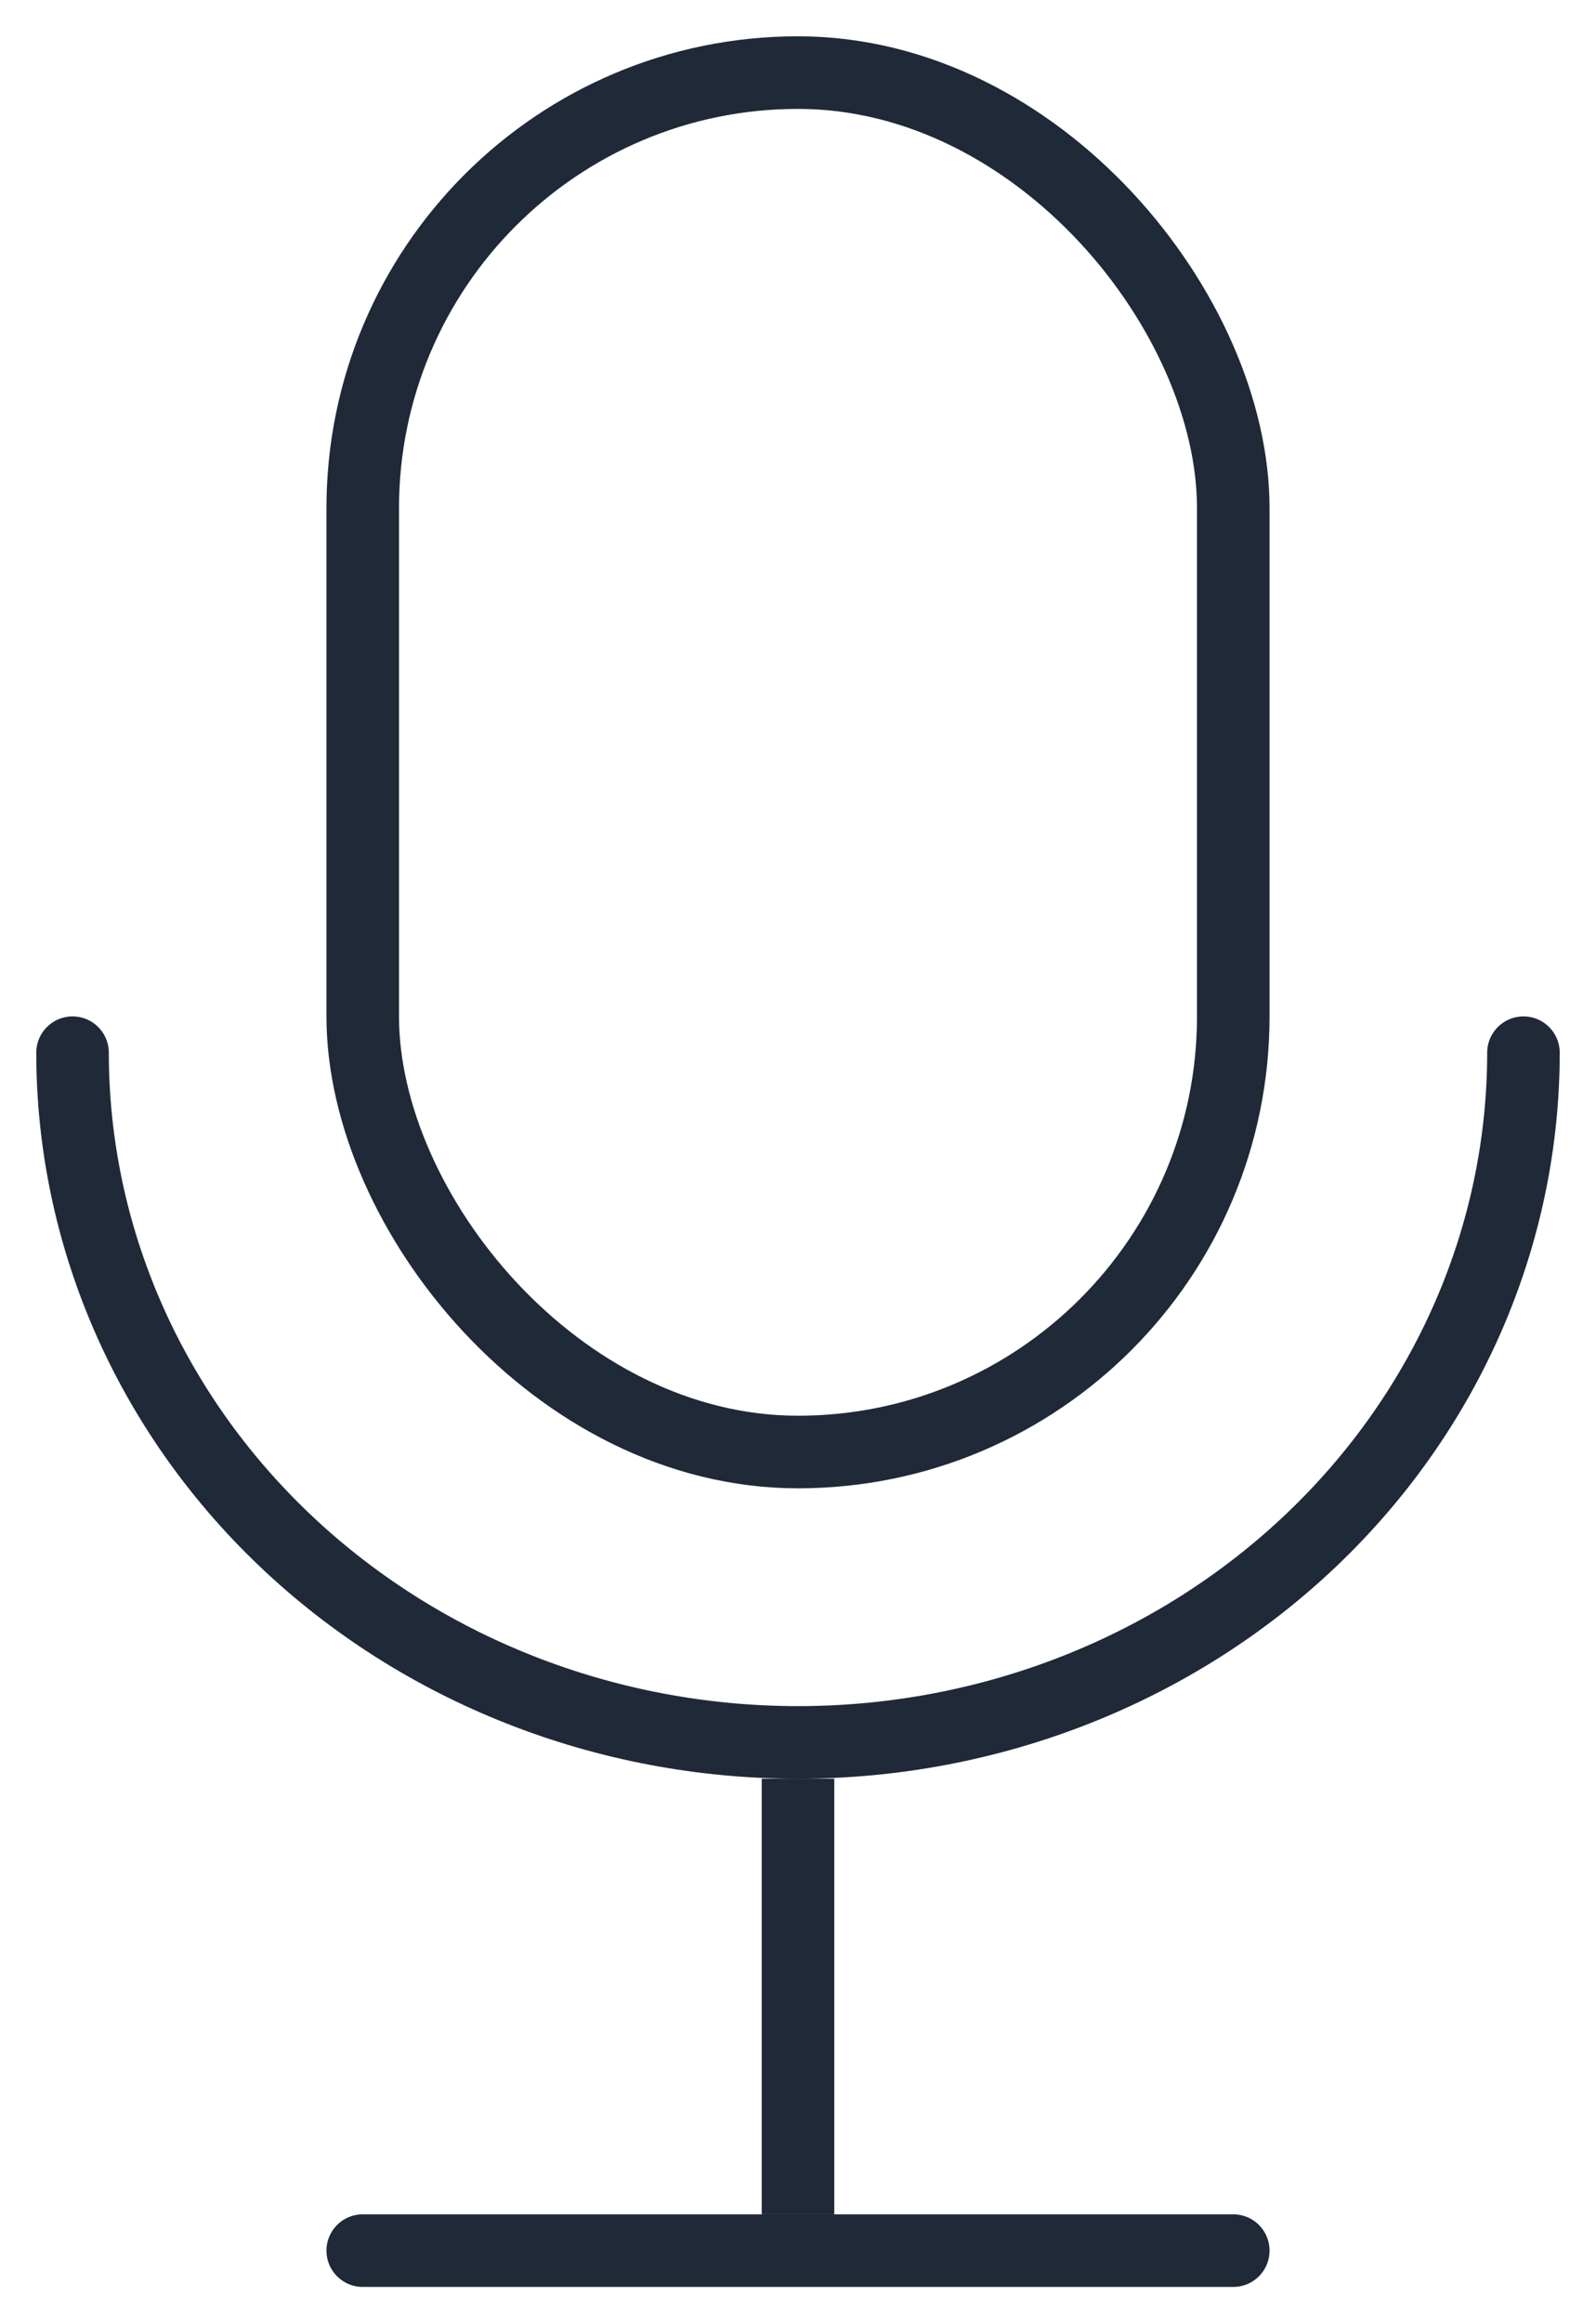 <svg width="22" height="32" viewBox="0 0 22 32" fill="none" xmlns="http://www.w3.org/2000/svg">
    <path d="M21 14.5C21 17.012 19.953 19.425 18.08 21.209C16.206 22.994 13.66 24 11 24C8.34 24 5.794 22.994 3.92 21.209C2.047 19.425 1 17.012 1 14.5" stroke="#1F2937" stroke-linecap="round"/>
    <rect x="5" y="1" width="12" height="19" rx="6" stroke="#1F2937"/>
    <line x1="5" y1="31" x2="17" y2="31" stroke="#1F2937" stroke-linecap="round"/>
    <line x1="11" y1="24.5" x2="11" y2="30.5" stroke="#1F2937"/>
</svg>

